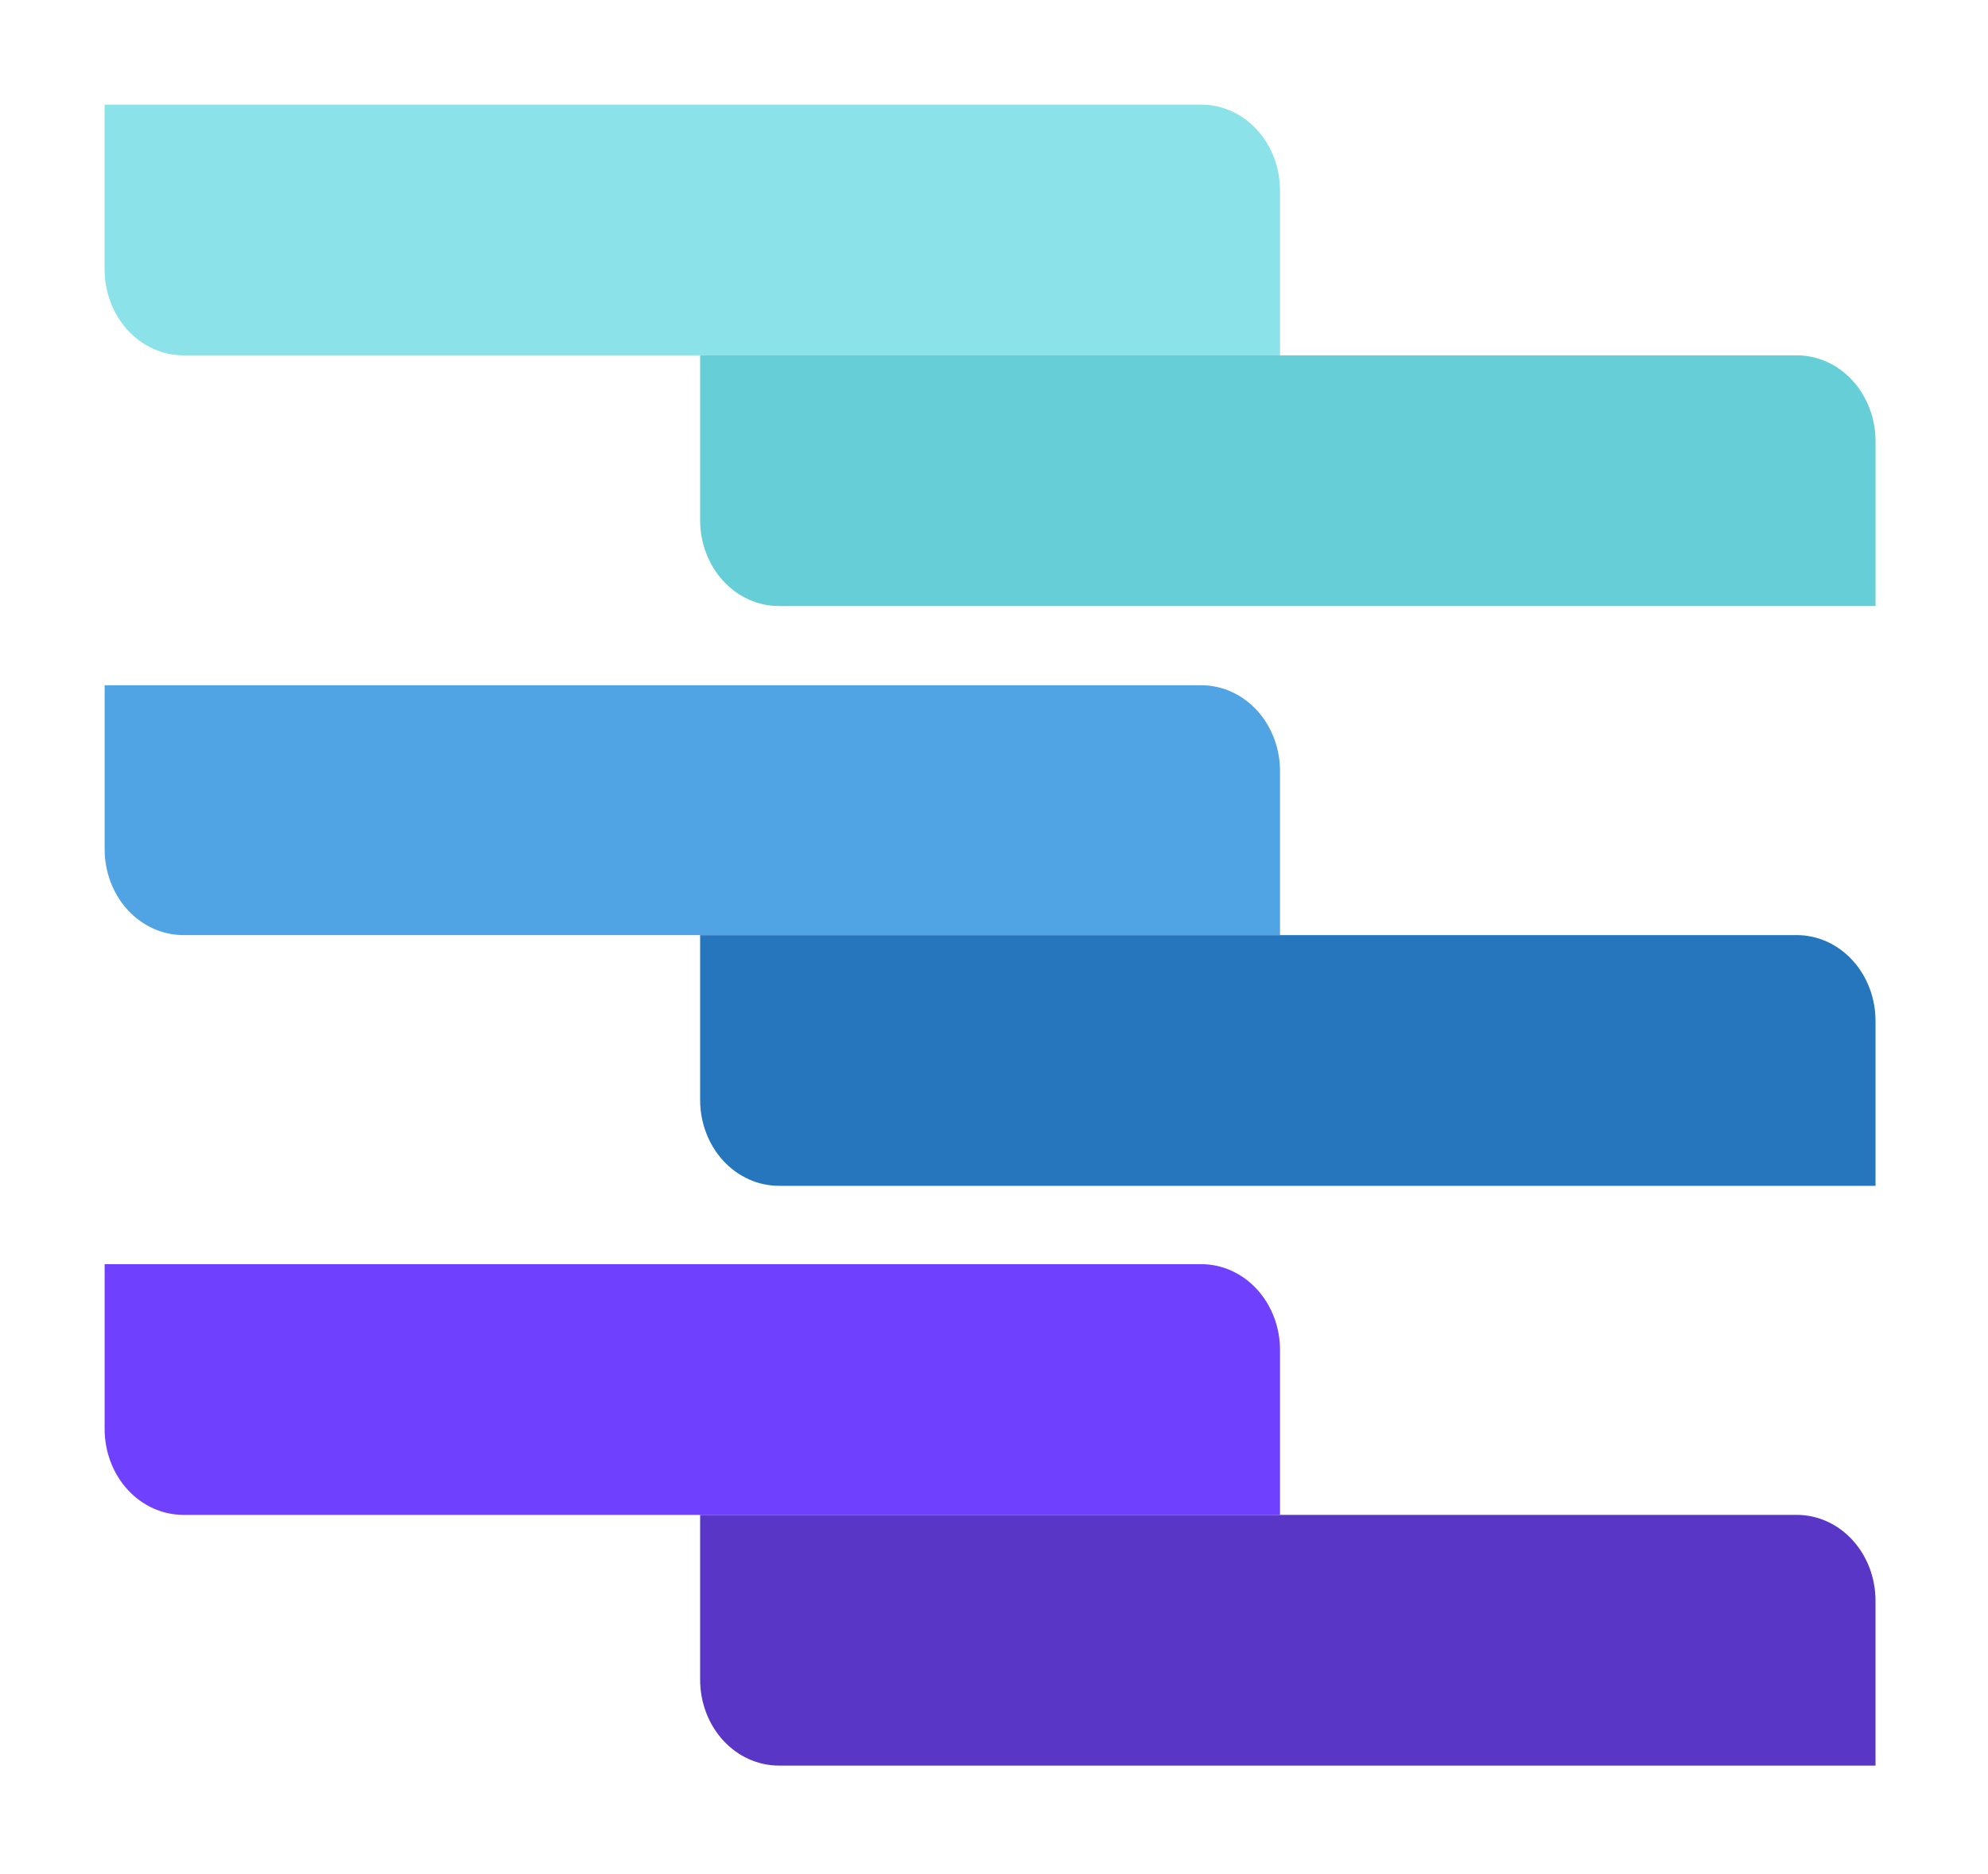<svg width="228" height="215" viewBox="0 0 228 215" fill="none" xmlns="http://www.w3.org/2000/svg">
<g filter="url(#filter0_d_2750_18279)">
<path d="M80.297 171.764H206.068C208.464 171.764 210.761 172.802 212.455 174.649C214.149 176.495 215.1 179.001 215.1 181.613V200.522H89.329C86.933 200.522 84.636 199.484 82.942 197.637C81.249 195.79 80.297 193.285 80.297 190.673V171.764Z" fill="#5A36C7"/>
<path d="M12 143.006H137.771C140.167 143.006 142.464 144.044 144.158 145.891C145.852 147.738 146.803 150.243 146.803 152.855V171.764H21.032C18.637 171.764 16.339 170.727 14.645 168.88C12.952 167.033 12 164.528 12 161.916V143.006Z" fill="#7040FF"/>
<path d="M80.297 105.261H206.068C208.464 105.261 210.761 106.299 212.455 108.146C214.149 109.993 215.1 112.498 215.1 115.11V134.019H89.329C86.933 134.019 84.636 132.981 82.942 131.134C81.249 129.287 80.297 126.782 80.297 124.17V105.261Z" fill="#2576BC"/>
<path d="M12 76.601H137.771C140.167 76.601 142.464 77.639 144.158 79.486C145.852 81.333 146.803 83.838 146.803 86.45V105.261H21.032C18.637 105.261 16.339 104.223 14.645 102.376C12.952 100.529 12 98.024 12 95.412V76.503V76.601Z" fill="#51A4E4"/>
<path d="M80.297 38.758H206.068C208.464 38.758 210.761 39.796 212.455 41.643C214.149 43.49 215.1 45.995 215.1 48.607V67.516H89.329C86.933 67.516 84.636 66.478 82.942 64.632C81.249 62.785 80.297 60.279 80.297 57.667V38.758Z" fill="#65CED6"/>
<path d="M12 10H137.771C140.167 10 142.464 11.038 144.158 12.885C145.852 14.732 146.803 17.237 146.803 19.849V38.758H21.032C18.637 38.758 16.339 37.72 14.645 35.873C12.952 34.026 12 31.521 12 28.909V10Z" fill="#8CE2E9"/>
</g>
<defs>
<filter id="filter0_d_2750_18279" x="0" y="0" width="227.102" height="214.522" filterUnits="userSpaceOnUse" color-interpolation-filters="sRGB">
<feFlood flood-opacity="0" result="BackgroundImageFix"/>
<feColorMatrix in="SourceAlpha" type="matrix" values="0 0 0 0 0 0 0 0 0 0 0 0 0 0 0 0 0 0 127 0" result="hardAlpha"/>
<feOffset dy="2"/>
<feGaussianBlur stdDeviation="6"/>
<feComposite in2="hardAlpha" operator="out"/>
<feColorMatrix type="matrix" values="0 0 0 0 0 0 0 0 0 0 0 0 0 0 0 0 0 0 0.25 0"/>
<feBlend mode="normal" in2="BackgroundImageFix" result="effect1_dropShadow_2750_18279"/>
<feBlend mode="normal" in="SourceGraphic" in2="effect1_dropShadow_2750_18279" result="shape"/>
</filter>
</defs>
</svg>
